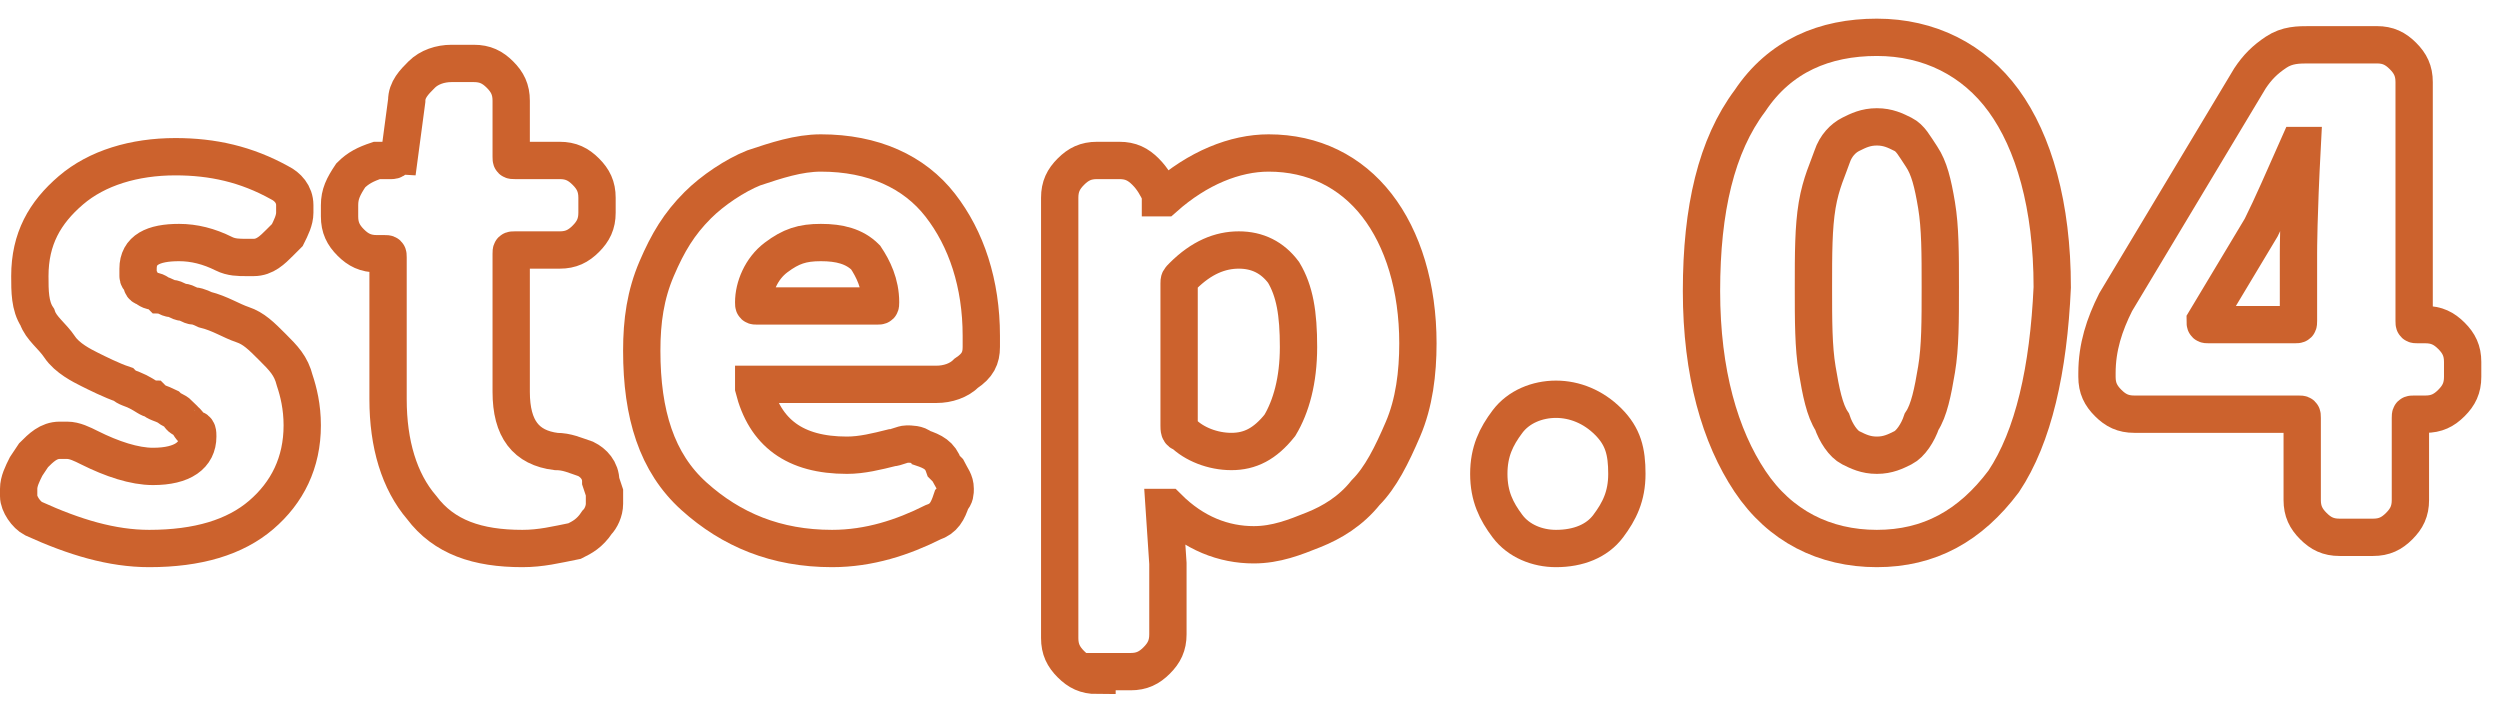 <svg width="67" height="19" viewBox="0 0 67 19" fill="none" xmlns="http://www.w3.org/2000/svg">
<path d="M4 14.7C3 14.7 2 14.4 0.9 13.9C0.7 13.8 0.5 13.5 0.5 13.3C0.5 13.2 0.5 13.2 0.5 13.1C0.5 12.9 0.6 12.7 0.7 12.5L0.9 12.2C1.1 12 1.3 11.8 1.6 11.8C1.7 11.8 1.7 11.8 1.8 11.8C2 11.8 2.2 11.9 2.4 12C3 12.3 3.6 12.5 4.1 12.5C4.9 12.5 5.3 12.2 5.3 11.7C5.3 11.6 5.3 11.5 5.2 11.5C5.1 11.5 5.1 11.4 5 11.3C4.9 11.2 4.8 11.2 4.8 11.1C4.7 11 4.6 11 4.5 10.9C4.3 10.8 4.2 10.8 4.1 10.7C4 10.7 3.9 10.6 3.7 10.5C3.5 10.4 3.4 10.4 3.3 10.3C3 10.2 2.6 10 2.4 9.9C2.2 9.8 1.8 9.6 1.6 9.3C1.4 9 1.1 8.8 1 8.5C0.8 8.2 0.8 7.8 0.8 7.4C0.8 6.4 1.2 5.7 1.9 5.1C2.6 4.5 3.6 4.2 4.7 4.2C5.7 4.2 6.6 4.4 7.5 4.9C7.7 5 7.9 5.2 7.9 5.5C7.9 5.6 7.9 5.6 7.9 5.7C7.9 5.9 7.8 6.1 7.7 6.3L7.5 6.5C7.3 6.7 7.1 6.9 6.8 6.9C6.7 6.9 6.6 6.9 6.6 6.9C6.4 6.9 6.2 6.9 6 6.8C5.6 6.6 5.2 6.5 4.8 6.5C4.1 6.5 3.7 6.7 3.7 7.2C3.7 7.3 3.7 7.3 3.7 7.4C3.7 7.5 3.8 7.5 3.8 7.6C3.8 7.7 3.9 7.7 3.9 7.7C3.9 7.7 4 7.8 4.1 7.8C4.2 7.8 4.3 7.9 4.3 7.9C4.4 7.9 4.5 8 4.6 8C4.7 8 4.8 8.1 4.9 8.1C5 8.1 5.1 8.2 5.2 8.2C5.3 8.2 5.5 8.3 5.5 8.3C5.9 8.4 6.2 8.6 6.5 8.7C6.8 8.8 7 9 7.3 9.3C7.6 9.6 7.8 9.8 7.9 10.2C8 10.5 8.1 10.9 8.1 11.4C8.1 12.4 7.7 13.2 7 13.8C6.3 14.4 5.3 14.7 4 14.7Z" stroke="#CC622D" stroke-miterlimit="10"/>
<path d="M14 14.7C12.8 14.7 11.9 14.4 11.3 13.6C10.7 12.9 10.4 11.9 10.4 10.7V6.9C10.4 6.8 10.4 6.8 10.3 6.8H10.1C9.8 6.8 9.6 6.7 9.4 6.5C9.2 6.3 9.1 6.1 9.1 5.8V5.5C9.1 5.2 9.2 5 9.4 4.7C9.6 4.5 9.8 4.4 10.1 4.3H10.5C10.6 4.3 10.6 4.2 10.7 4.2L10.9 2.7C10.9 2.4 11.1 2.2 11.3 2C11.5 1.8 11.8 1.7 12.1 1.7H12.7C13 1.7 13.2 1.8 13.4 2C13.6 2.2 13.7 2.4 13.7 2.7V4.2C13.7 4.3 13.7 4.3 13.8 4.3H15C15.3 4.3 15.5 4.4 15.7 4.6C15.9 4.8 16 5 16 5.3V5.7C16 6 15.9 6.2 15.7 6.4C15.5 6.6 15.3 6.7 15 6.7H13.8C13.7 6.7 13.7 6.7 13.7 6.8V10.5C13.7 11.5 14.1 12 14.9 12.1C15.2 12.1 15.4 12.2 15.7 12.3C15.9 12.4 16.1 12.6 16.1 12.9L16.2 13.2C16.2 13.3 16.2 13.4 16.2 13.5C16.2 13.7 16.1 13.9 16 14C15.8 14.3 15.6 14.4 15.4 14.5C14.9 14.6 14.5 14.7 14 14.7Z" stroke="#CC622D" stroke-miterlimit="10"/>
<path d="M22.299 14.7C20.799 14.7 19.599 14.2 18.599 13.3C17.599 12.4 17.199 11.1 17.199 9.4C17.199 8.6 17.299 7.9 17.599 7.2C17.899 6.5 18.199 6 18.699 5.5C19.099 5.1 19.699 4.7 20.199 4.5C20.799 4.3 21.399 4.1 21.999 4.1C23.399 4.1 24.499 4.6 25.199 5.5C25.899 6.4 26.299 7.6 26.299 9C26.299 9.1 26.299 9.2 26.299 9.3C26.299 9.6 26.199 9.8 25.899 10C25.699 10.2 25.399 10.3 25.099 10.3H20.299H20.199V10.4C20.499 11.6 21.299 12.2 22.699 12.2C23.099 12.2 23.499 12.1 23.899 12C23.999 12 24.199 11.9 24.299 11.9C24.399 11.9 24.599 11.9 24.699 12C24.999 12.1 25.199 12.2 25.299 12.5L25.399 12.6C25.499 12.8 25.599 12.9 25.599 13.1C25.599 13.2 25.599 13.3 25.499 13.4C25.399 13.7 25.299 13.9 24.999 14C24.199 14.4 23.299 14.7 22.299 14.7ZM20.199 8.1C20.199 8.2 20.199 8.2 20.299 8.2H23.499C23.599 8.2 23.599 8.2 23.599 8.1C23.599 7.6 23.399 7.2 23.199 6.9C22.899 6.6 22.499 6.5 21.999 6.5C21.499 6.5 21.199 6.6 20.799 6.9C20.399 7.2 20.199 7.7 20.199 8.1Z" stroke="#CC622D" stroke-miterlimit="10"/>
<path d="M29.4 18.1C29.1 18.1 28.9 18 28.7 17.8C28.5 17.6 28.4 17.4 28.4 17.1V5.3C28.4 5 28.5 4.8 28.7 4.6C28.9 4.4 29.1 4.3 29.4 4.3H30C30.3 4.3 30.5 4.4 30.7 4.6C30.9 4.8 31 5 31.1 5.2V5.3C31.1 5.3 31.1 5.3 31.2 5.3C32.1 4.5 33.1 4.1 34 4.1C35.2 4.1 36.2 4.6 36.9 5.5C37.6 6.4 38 7.7 38 9.2C38 10 37.9 10.8 37.6 11.5C37.3 12.2 37 12.8 36.6 13.2C36.2 13.7 35.7 14 35.2 14.2C34.7 14.4 34.2 14.6 33.6 14.6C32.8 14.6 32 14.3 31.3 13.6C31.3 13.6 31.3 13.6 31.2 13.6L31.3 15.1V17C31.3 17.3 31.2 17.5 31 17.7C30.8 17.9 30.6 18 30.3 18H29.4V18.1ZM33 12.1C33.5 12.1 33.9 11.9 34.3 11.4C34.6 10.9 34.8 10.2 34.8 9.3C34.8 8.4 34.7 7.8 34.4 7.3C34.1 6.9 33.7 6.7 33.2 6.7C32.7 6.7 32.2 6.9 31.7 7.4C31.6 7.5 31.6 7.5 31.6 7.6V11.4C31.6 11.5 31.6 11.6 31.7 11.6C32 11.9 32.5 12.1 33 12.1Z" stroke="#CC622D" stroke-miterlimit="10"/>
<path d="M41.7 14.7C41.2 14.7 40.7 14.5 40.4 14.1C40.1 13.7 39.9 13.3 39.9 12.7C39.9 12.1 40.1 11.7 40.4 11.3C40.7 10.9 41.2 10.7 41.7 10.7C42.2 10.7 42.7 10.9 43.1 11.3C43.5 11.7 43.6 12.1 43.6 12.7C43.6 13.3 43.4 13.7 43.1 14.1C42.8 14.5 42.3 14.7 41.7 14.7Z" stroke="#CC622D" stroke-miterlimit="10"/>
<path d="M53.7 12.9C52.8 14.1 51.7 14.7 50.3 14.7C48.9 14.7 47.7 14.1 46.9 12.9C46.1 11.7 45.6 10 45.6 7.8C45.6 5.6 46 3.9 46.9 2.7C47.7 1.5 48.9 1 50.3 1C51.7 1 52.9 1.6 53.7 2.7C54.5 3.8 55 5.5 55 7.7C54.9 9.9 54.5 11.7 53.7 12.9ZM49.6 12C49.8 12.1 50 12.2 50.3 12.2C50.6 12.2 50.8 12.1 51 12C51.2 11.9 51.4 11.6 51.5 11.3C51.7 11 51.8 10.5 51.9 9.9C52 9.3 52 8.6 52 7.7C52 6.8 52 6.1 51.9 5.5C51.8 4.9 51.7 4.5 51.5 4.2C51.3 3.9 51.2 3.7 51 3.6C50.8 3.5 50.6 3.4 50.3 3.4C50 3.4 49.8 3.5 49.6 3.6C49.4 3.7 49.2 3.9 49.1 4.2C49 4.5 48.8 4.9 48.7 5.5C48.6 6.1 48.6 6.8 48.6 7.7C48.6 8.6 48.6 9.3 48.7 9.9C48.8 10.5 48.9 11 49.1 11.3C49.2 11.6 49.4 11.9 49.6 12Z" stroke="#CC622D" stroke-miterlimit="10"/>
<path d="M64.999 8.7C65.299 8.7 65.499 8.8 65.699 9C65.899 9.2 65.999 9.4 65.999 9.7V10.1C65.999 10.4 65.899 10.6 65.699 10.8C65.499 11 65.299 11.1 64.999 11.1H64.699C64.599 11.1 64.599 11.1 64.599 11.2V13.4C64.599 13.7 64.499 13.9 64.299 14.1C64.099 14.3 63.899 14.4 63.599 14.4H62.699C62.399 14.4 62.199 14.3 61.999 14.1C61.799 13.9 61.699 13.7 61.699 13.4V11.2C61.699 11.1 61.699 11.1 61.599 11.1H57.199C56.899 11.1 56.699 11 56.499 10.8C56.299 10.6 56.199 10.4 56.199 10.1V10C56.199 9.3 56.399 8.7 56.699 8.1L60.299 2.1C60.499 1.8 60.699 1.6 60.999 1.4C61.299 1.2 61.599 1.2 61.899 1.2H63.699C63.999 1.2 64.199 1.3 64.399 1.5C64.599 1.7 64.699 1.9 64.699 2.2V8.6C64.699 8.7 64.699 8.7 64.799 8.7H64.999ZM59.099 8.6C59.099 8.7 59.099 8.7 59.199 8.7H61.499C61.599 8.7 61.599 8.7 61.599 8.6V6.8C61.599 6.7 61.599 5.8 61.699 3.9C61.699 3.9 61.699 3.9 61.599 3.9C61.199 4.8 60.899 5.5 60.599 6.1L59.099 8.6Z" stroke="#CC622D" stroke-miterlimit="10"/>
</svg>
